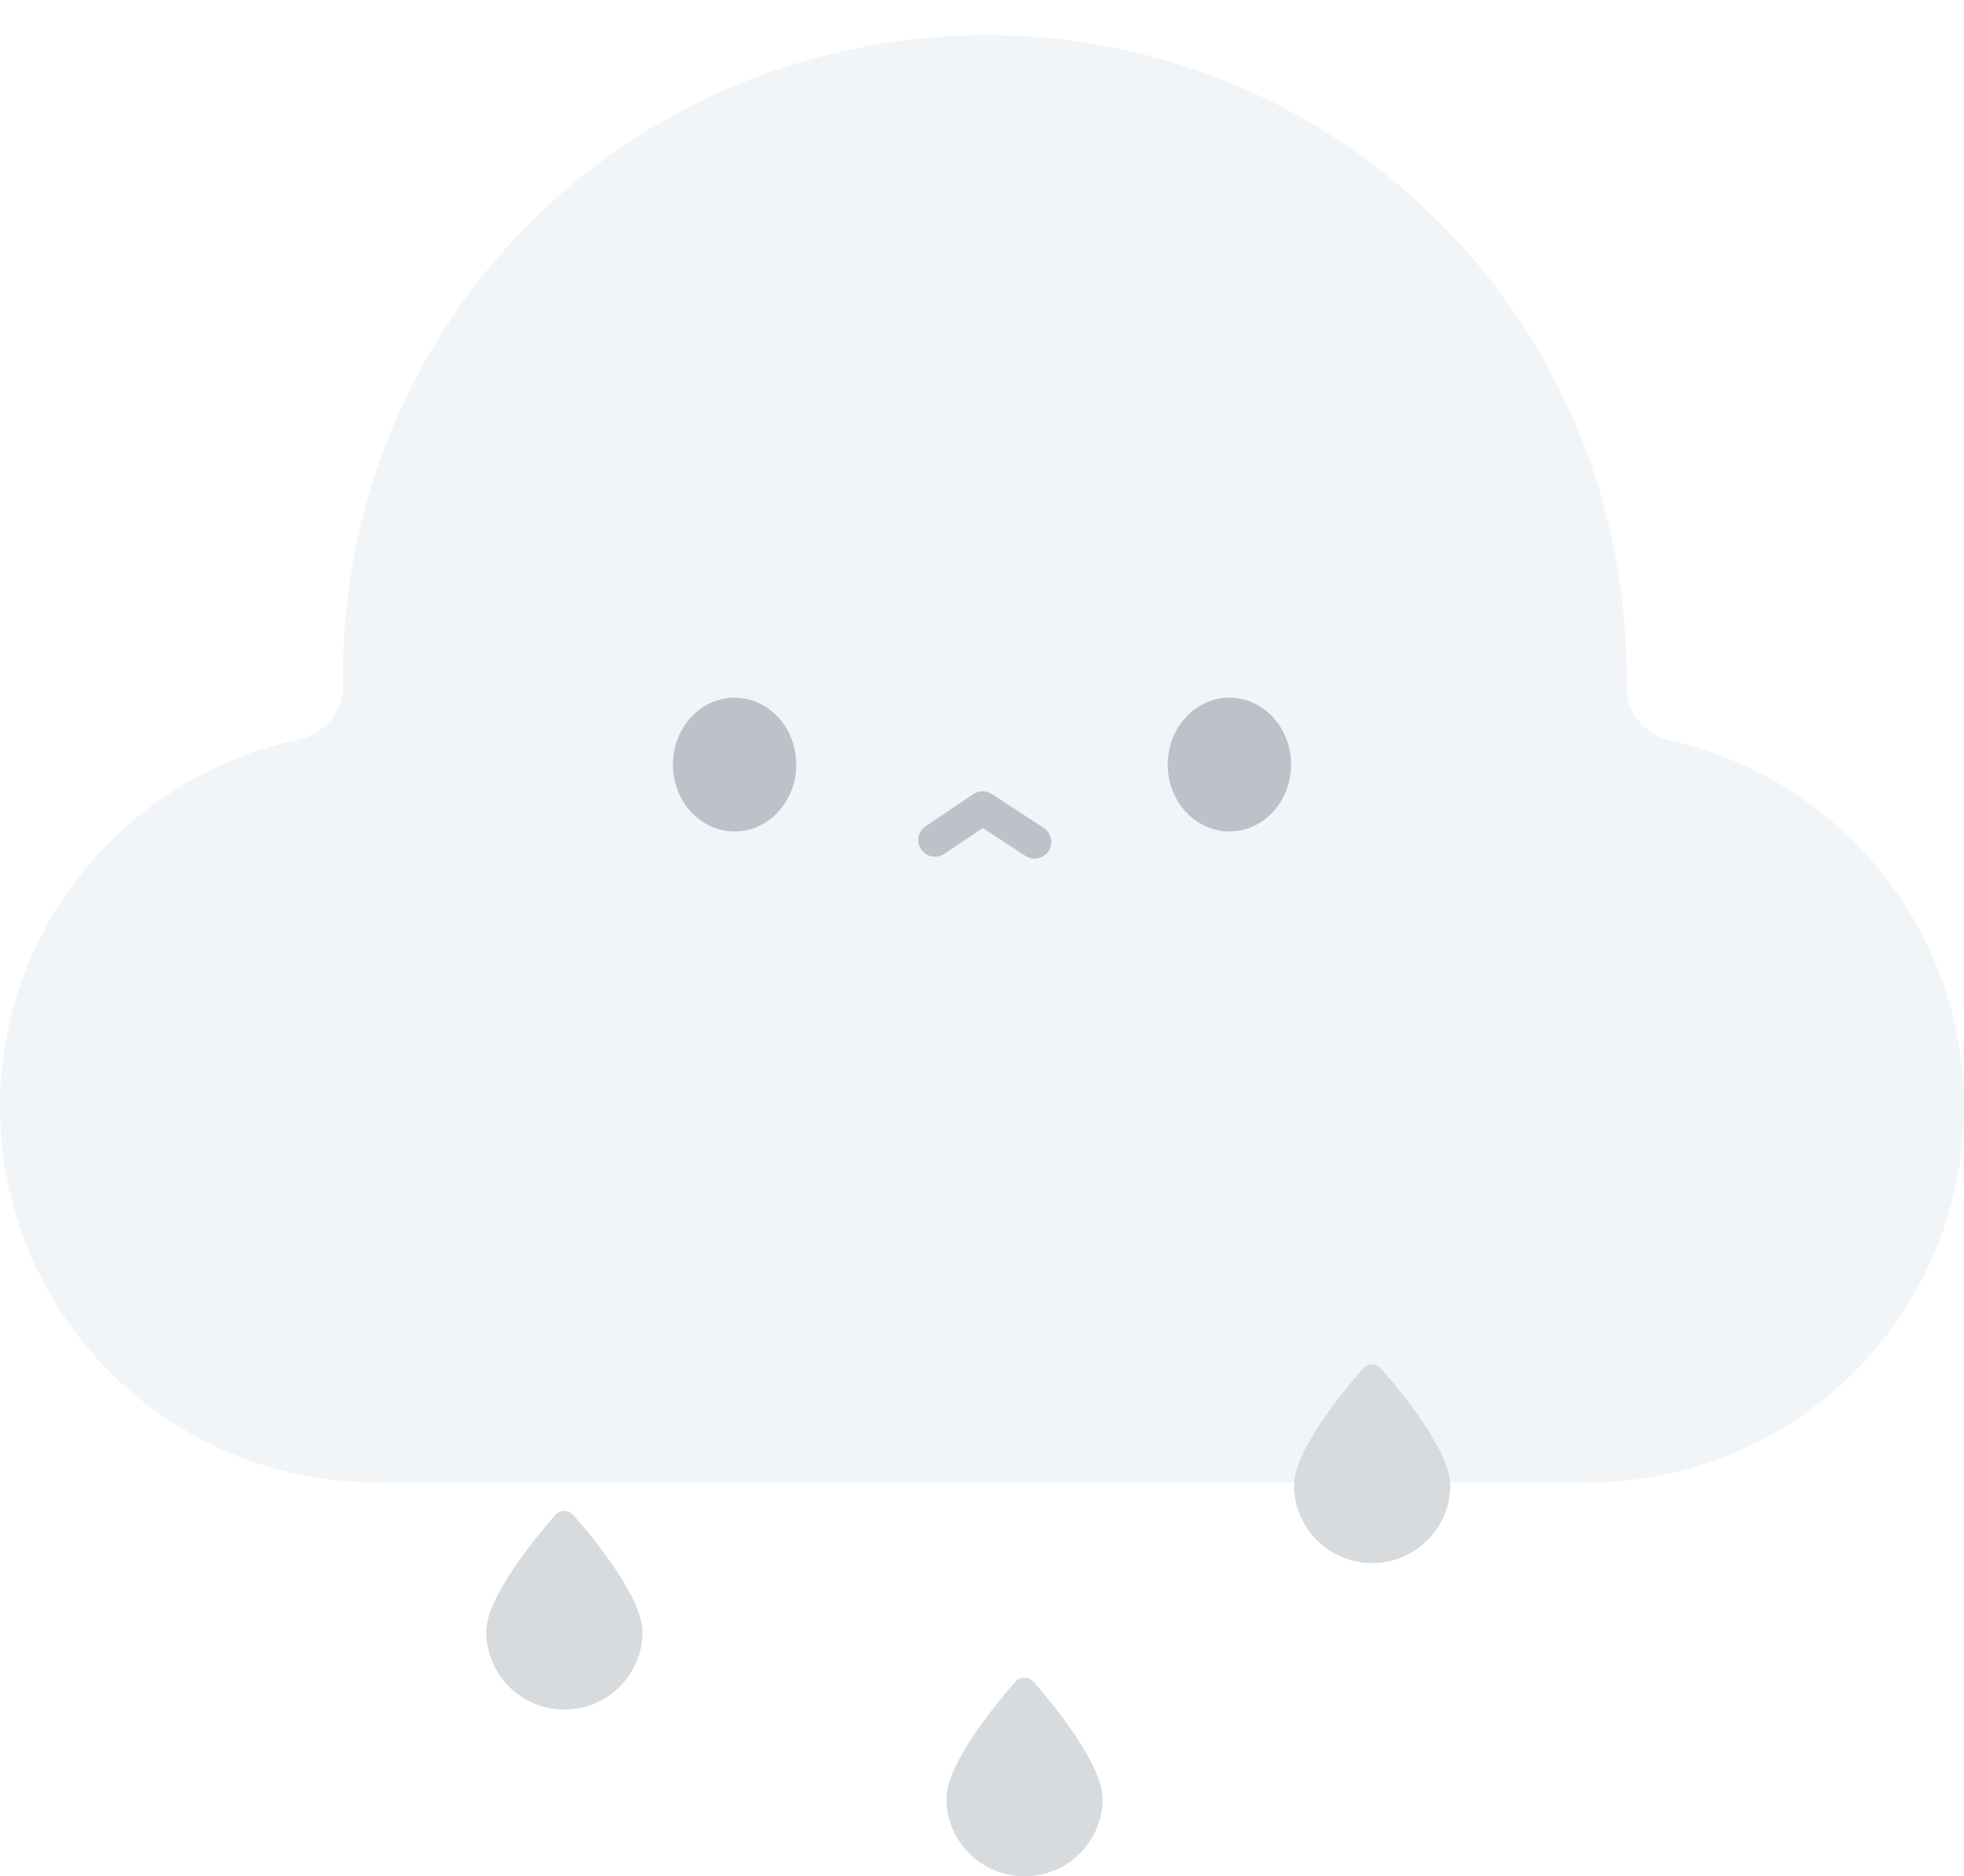 <svg width="112" height="107" viewBox="0 0 112 107" fill="none" xmlns="http://www.w3.org/2000/svg">
<g clip-path="url(#clip0_201_1611)">
<g filter="url(#filter0_i_201_1611)">
<path d="M92.756 37.158C92.972 24.85 86.956 12.727 75.775 5.636C59.329 -4.78 37.248 -0.362 26.125 15.596C21.534 22.184 19.429 29.7 19.562 37.095C19.588 38.605 18.488 39.869 17.006 40.18C7.295 42.224 0 50.824 0 61.126C0 72.952 9.603 82.537 21.451 82.537H90.549C102.397 82.537 112 72.952 112 61.126C112 50.926 104.852 42.389 95.281 40.243C93.818 39.913 92.73 38.656 92.756 37.165V37.158Z" fill="#F2F5F7"/>
</g>
<path d="M41.891 47.416C43.834 47.416 45.408 45.708 45.408 43.601C45.408 41.494 43.834 39.786 41.891 39.786C39.949 39.786 38.374 41.494 38.374 43.601C38.374 45.708 39.949 47.416 41.891 47.416Z" fill="#BEC1CA"/>
<path d="M70.109 47.416C72.051 47.416 73.626 45.708 73.626 43.601C73.626 41.494 72.051 39.786 70.109 39.786C68.167 39.786 66.592 41.494 66.592 43.601C66.592 45.708 68.167 47.416 70.109 47.416Z" fill="#BEC1CA"/>
<path fill-rule="evenodd" clip-rule="evenodd" d="M55.502 45.287C55.82 45.073 56.236 45.07 56.557 45.28L59.521 47.216C59.962 47.504 60.085 48.094 59.797 48.534C59.508 48.974 58.917 49.097 58.476 48.809L56.043 47.22L53.853 48.694C53.416 48.988 52.823 48.873 52.529 48.437C52.234 48.001 52.349 47.409 52.786 47.115L55.502 45.287Z" fill="#BEC1CA"/>
<path d="M36.644 93.042C36.644 95.498 34.647 97.491 32.186 97.491C29.725 97.491 27.728 95.498 27.728 93.042C27.728 91.112 30.482 87.748 31.658 86.402C31.932 86.085 32.428 86.085 32.701 86.402C33.878 87.748 36.632 91.112 36.632 93.042H36.644Z" fill="#D7DBDE"/>
<path d="M62.884 102.55C62.884 105.007 60.887 107 58.426 107C55.965 107 53.968 105.007 53.968 102.55C53.968 100.621 56.722 97.257 57.898 95.911C58.172 95.594 58.668 95.594 58.941 95.911C60.118 97.257 62.871 100.621 62.871 102.55H62.884Z" fill="#D7DBDE"/>
<path d="M82.707 84.689C82.707 87.145 80.711 89.138 78.249 89.138C75.788 89.138 73.791 87.145 73.791 84.689C73.791 82.759 76.545 79.395 77.722 78.049C77.995 77.732 78.491 77.732 78.764 78.049C79.941 79.395 82.695 82.759 82.695 84.689H82.707Z" fill="#D7DBDE"/>
</g>
<defs>
<filter id="filter0_i_201_1611" x="0" y="-0.001" width="112" height="84.537" filterUnits="userSpaceOnUse" color-interpolation-filters="sRGB">
<feFlood flood-opacity="0" result="BackgroundImageFix"/>
<feBlend mode="normal" in="SourceGraphic" in2="BackgroundImageFix" result="shape"/>
<feColorMatrix in="SourceAlpha" type="matrix" values="0 0 0 0 0 0 0 0 0 0 0 0 0 0 0 0 0 0 127 0" result="hardAlpha"/>
<feOffset dy="2"/>
<feGaussianBlur stdDeviation="2"/>
<feComposite in2="hardAlpha" operator="arithmetic" k2="-1" k3="1"/>
<feColorMatrix type="matrix" values="0 0 0 0 0.059 0 0 0 0 0.043 0 0 0 0 0.235 0 0 0 0.1 0"/>
<feBlend mode="normal" in2="shape" result="effect1_innerShadow_201_1611"/>
</filter>
<clipPath id="clip0_201_1611">
<rect width="112" height="107" fill="white"/>
</clipPath>
</defs>
</svg>
